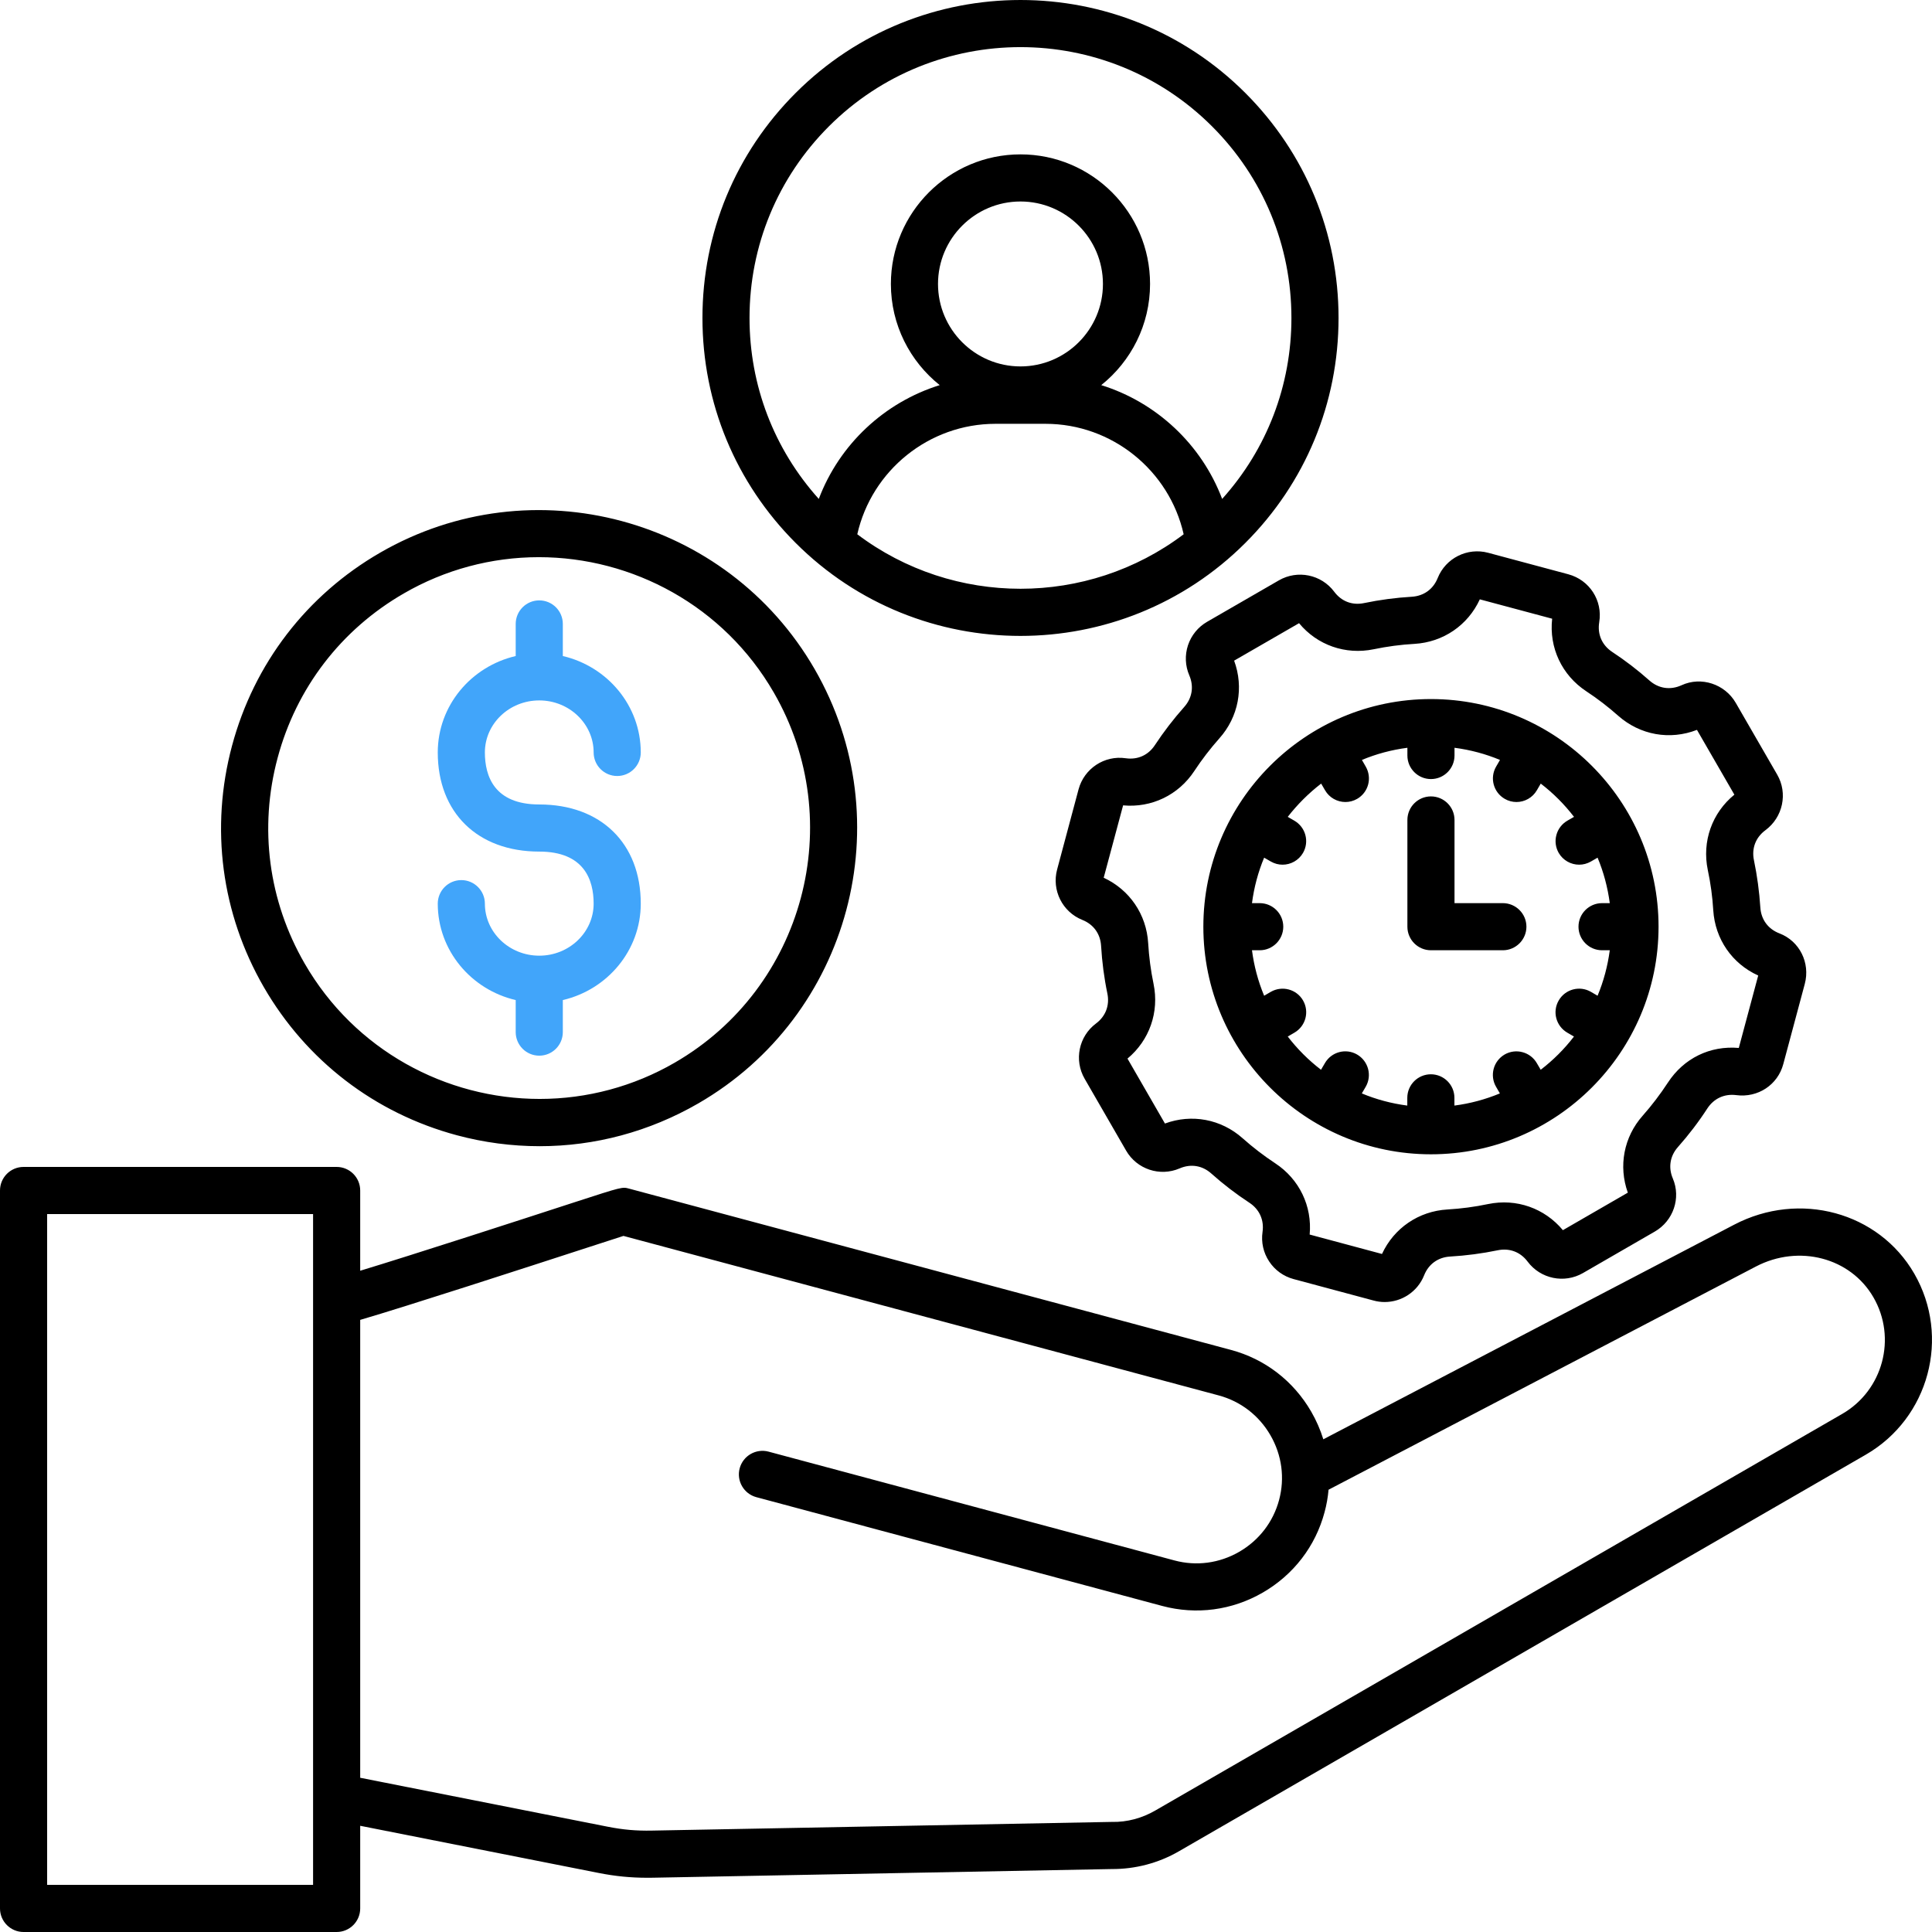 <svg width="41" height="41" viewBox="0 0 41 41" fill="none" xmlns="http://www.w3.org/2000/svg">
<path d="M40.624 27.029C39.869 25.721 38.189 25.264 36.801 25.99L28.083 30.544C28.02 30.342 27.935 30.146 27.827 29.959C27.45 29.306 26.844 28.84 26.122 28.647L13.352 25.225C13.206 25.185 13.205 25.185 12.219 25.505C11.027 25.893 8.764 26.628 7.644 26.967V25.264C7.644 24.988 7.42 24.764 7.144 24.764H0.5C0.224 24.764 0 24.988 0 25.264V40.5C0 40.776 0.224 41 0.5 41H7.144C7.42 41 7.644 40.776 7.644 40.5V38.746L12.699 39.746C13.057 39.817 13.383 39.849 13.741 39.849C13.779 39.849 13.818 39.849 13.857 39.848L23.594 39.664C24.091 39.667 24.584 39.538 25.015 39.289L39.594 30.871C40.937 30.096 41.399 28.373 40.624 27.029ZM6.644 40H1V25.764H6.644V40ZM39.095 30.005L24.515 38.423C24.236 38.584 23.92 38.671 23.596 38.664H23.581L13.838 38.848C13.504 38.855 13.221 38.83 12.893 38.765L7.644 37.727V28.01C8.637 27.72 11.127 26.911 12.527 26.456C12.818 26.362 13.082 26.276 13.231 26.228L25.863 29.613C26.328 29.738 26.718 30.038 26.961 30.459C27.204 30.88 27.269 31.368 27.144 31.833C27.019 32.298 26.719 32.688 26.299 32.931C25.878 33.175 25.389 33.24 24.924 33.115L16.31 30.806C16.043 30.735 15.769 30.893 15.697 31.16C15.626 31.426 15.784 31.7 16.05 31.772L24.665 34.081C25.389 34.274 26.146 34.174 26.798 33.797C27.45 33.42 27.916 32.815 28.109 32.092C28.152 31.934 28.18 31.774 28.194 31.614L37.262 26.878C38.175 26.401 39.27 26.688 39.757 27.531C40.257 28.395 39.96 29.506 39.095 30.005ZM9.696 24.092C10.27 24.246 10.86 24.324 11.454 24.324C12.623 24.324 13.777 24.017 14.817 23.417C18.04 21.556 19.148 17.421 17.287 14.198C15.426 10.975 11.291 9.867 8.068 11.728C6.507 12.629 5.39 14.085 4.924 15.826C4.457 17.568 4.697 19.386 5.598 20.947C6.5 22.508 7.956 23.625 9.696 24.092ZM5.891 16.085C6.288 14.601 7.239 13.361 8.569 12.594C9.44 12.089 10.428 11.824 11.434 11.824C13.422 11.824 15.359 12.856 16.422 14.698C18.007 17.443 17.063 20.966 14.318 22.552C13.447 23.056 12.459 23.321 11.453 23.321C9.465 23.321 7.528 22.289 6.465 20.447C5.697 19.117 5.493 17.568 5.891 16.085ZM28.314 12.557C28.04 12.191 27.536 12.088 27.14 12.316L25.616 13.196C25.425 13.306 25.281 13.483 25.211 13.693C25.142 13.902 25.151 14.13 25.239 14.333C25.34 14.569 25.3 14.814 25.129 15.005C24.904 15.258 24.695 15.53 24.509 15.812C24.369 16.026 24.143 16.128 23.889 16.091C23.437 16.025 23.008 16.31 22.889 16.75L22.434 18.451C22.315 18.892 22.546 19.353 22.969 19.522C23.207 19.617 23.352 19.818 23.367 20.074C23.387 20.412 23.431 20.752 23.5 21.083C23.552 21.334 23.464 21.567 23.259 21.72C22.893 21.993 22.789 22.497 23.018 22.893L23.898 24.418C24.126 24.813 24.614 24.976 25.034 24.795C25.27 24.693 25.515 24.733 25.706 24.904C25.959 25.13 26.23 25.338 26.514 25.524C26.728 25.665 26.829 25.891 26.793 26.144C26.761 26.363 26.811 26.585 26.933 26.769C27.054 26.954 27.239 27.087 27.452 27.144L29.152 27.6C29.229 27.621 29.308 27.631 29.385 27.631C29.746 27.631 30.083 27.413 30.222 27.064C30.317 26.826 30.518 26.681 30.773 26.666C31.111 26.646 31.45 26.602 31.783 26.533C32.033 26.481 32.266 26.568 32.419 26.774C32.693 27.14 33.197 27.244 33.593 27.016L35.117 26.136C35.512 25.908 35.676 25.423 35.5 25.009C35.4 24.775 35.44 24.531 35.609 24.341C35.837 24.084 36.047 23.809 36.233 23.522C36.372 23.311 36.594 23.208 36.845 23.24C37.306 23.301 37.727 23.022 37.844 22.582L38.3 20.881C38.42 20.432 38.189 19.971 37.763 19.808C37.522 19.716 37.373 19.515 37.357 19.256C37.335 18.92 37.29 18.587 37.222 18.258C37.168 18.006 37.257 17.772 37.464 17.619C37.837 17.343 37.944 16.835 37.715 16.439L36.835 14.915C36.604 14.515 36.1 14.351 35.687 14.541C35.448 14.65 35.198 14.614 35.002 14.44C34.755 14.22 34.491 14.018 34.215 13.836C33.997 13.692 33.896 13.462 33.938 13.204C34.014 12.744 33.732 12.308 33.282 12.187L31.581 11.731C31.14 11.613 30.679 11.844 30.51 12.267C30.415 12.504 30.214 12.649 29.958 12.664C29.62 12.684 29.281 12.729 28.949 12.798C28.698 12.851 28.467 12.763 28.314 12.557ZM29.153 13.778C29.437 13.719 29.728 13.68 30.017 13.664C30.627 13.628 31.151 13.269 31.404 12.719L32.939 13.13C32.871 13.744 33.144 14.328 33.665 14.671C33.901 14.826 34.127 15 34.339 15.188C34.806 15.601 35.438 15.712 36.012 15.489L36.806 16.864C36.331 17.251 36.116 17.857 36.242 18.463C36.302 18.745 36.341 19.032 36.358 19.317C36.397 19.93 36.759 20.452 37.312 20.702L36.9 22.239C36.29 22.186 35.733 22.457 35.395 22.975C35.234 23.221 35.056 23.455 34.861 23.676C34.459 24.128 34.343 24.747 34.545 25.31L33.167 26.106C32.779 25.64 32.18 25.428 31.58 25.552C31.295 25.612 31.005 25.65 30.716 25.667C30.106 25.703 29.582 26.062 29.328 26.611L27.793 26.199C27.849 25.597 27.573 25.023 27.064 24.688C26.82 24.527 26.589 24.35 26.372 24.157C25.915 23.749 25.29 23.633 24.722 23.843L23.927 22.465C24.393 22.077 24.604 21.478 24.48 20.879C24.421 20.595 24.383 20.304 24.366 20.015C24.33 19.405 23.971 18.881 23.422 18.627L23.834 17.091C24.436 17.147 25.009 16.873 25.345 16.362C25.504 16.12 25.683 15.888 25.876 15.67C26.284 15.214 26.4 14.589 26.19 14.02L27.568 13.225C27.953 13.691 28.553 13.902 29.153 13.778ZM25.537 19.666C25.537 22.329 27.703 24.496 30.367 24.496C33.03 24.496 35.197 22.329 35.197 19.666C35.197 17.002 33.03 14.835 30.367 14.835C27.703 14.835 25.537 17.002 25.537 19.666ZM28.037 16.629L28.119 16.77C28.211 16.93 28.379 17.02 28.552 17.02C28.637 17.02 28.723 16.998 28.801 16.953C28.916 16.887 29 16.777 29.034 16.649C29.068 16.521 29.05 16.385 28.984 16.27L28.902 16.127C29.206 16 29.529 15.913 29.867 15.869V16.033C29.867 16.309 30.091 16.533 30.367 16.533C30.643 16.533 30.867 16.309 30.867 16.033V15.869C31.204 15.913 31.528 16 31.832 16.127L31.749 16.27C31.611 16.509 31.693 16.815 31.933 16.953C32.011 16.999 32.098 17.02 32.182 17.02C32.354 17.02 32.523 16.93 32.615 16.77L32.697 16.629C32.962 16.832 33.199 17.07 33.403 17.335L33.262 17.416C33.147 17.483 33.063 17.592 33.029 17.72C32.994 17.848 33.012 17.985 33.078 18.1C33.171 18.26 33.339 18.35 33.512 18.35C33.597 18.35 33.682 18.328 33.761 18.283L33.903 18.201C34.03 18.505 34.117 18.828 34.162 19.166H33.998C33.722 19.166 33.498 19.39 33.498 19.666C33.498 19.941 33.722 20.166 33.998 20.166H34.162C34.117 20.503 34.03 20.826 33.903 21.131L33.761 21.048C33.522 20.91 33.216 20.992 33.078 21.232C32.939 21.471 33.022 21.776 33.261 21.915L33.402 21.997C33.198 22.262 32.961 22.499 32.696 22.702L32.614 22.562C32.548 22.447 32.438 22.363 32.31 22.329C32.182 22.294 32.046 22.312 31.931 22.378C31.816 22.445 31.732 22.554 31.698 22.682C31.664 22.81 31.681 22.947 31.748 23.062L31.83 23.204C31.521 23.332 31.197 23.419 30.865 23.462V23.298C30.865 23.022 30.641 22.798 30.365 22.798C30.089 22.798 29.865 23.022 29.865 23.298V23.462C29.528 23.418 29.204 23.331 28.9 23.204L28.983 23.062C29.121 22.822 29.038 22.517 28.799 22.378C28.56 22.24 28.254 22.322 28.116 22.562L28.034 22.702C27.769 22.499 27.532 22.262 27.328 21.997L27.469 21.915C27.709 21.776 27.79 21.471 27.653 21.232C27.515 20.992 27.209 20.911 26.969 21.048L26.827 21.131C26.698 20.822 26.612 20.497 26.569 20.166H26.733C27.009 20.166 27.233 19.941 27.233 19.666C27.233 19.39 27.009 19.166 26.733 19.166H26.569C26.613 18.828 26.7 18.505 26.827 18.201L26.969 18.283C27.049 18.329 27.134 18.35 27.218 18.35C27.391 18.35 27.559 18.26 27.652 18.1C27.79 17.86 27.708 17.555 27.468 17.416L27.328 17.335C27.534 17.07 27.772 16.833 28.037 16.629ZM29.867 19.666V17.401C29.867 17.125 30.091 16.901 30.367 16.901C30.643 16.901 30.867 17.125 30.867 17.401V19.166H31.893C32.168 19.166 32.393 19.39 32.393 19.666C32.393 19.941 32.168 20.166 31.893 20.166H30.367C30.09 20.166 29.867 19.941 29.867 19.666ZM21.656 13.495C23.384 13.495 25.113 12.837 26.429 11.521C27.704 10.246 28.406 8.551 28.406 6.747C28.406 4.944 27.703 3.249 26.429 1.974C23.798 -0.658 19.515 -0.658 16.884 1.974C15.609 3.249 14.907 4.944 14.907 6.747C14.907 8.551 15.61 10.246 16.884 11.521C18.2 12.838 19.928 13.495 21.656 13.495ZM18.193 11.338C18.499 9.984 19.713 8.994 21.125 8.994H22.188C23.599 8.994 24.814 9.984 25.119 11.338C23.078 12.88 20.235 12.88 18.193 11.338ZM21.656 7.776C20.691 7.776 19.906 6.991 19.906 6.026C19.906 5.061 20.691 4.276 21.656 4.276C22.621 4.276 23.406 5.061 23.406 6.026C23.406 6.991 22.621 7.776 21.656 7.776ZM17.59 2.682C18.711 1.561 20.184 1 21.656 1C23.129 1 24.601 1.561 25.722 2.682C26.808 3.768 27.406 5.212 27.406 6.748C27.406 8.18 26.886 9.532 25.936 10.588C25.498 9.431 24.543 8.538 23.37 8.173C24.001 7.669 24.406 6.894 24.406 6.026C24.406 4.51 23.173 3.276 21.656 3.276C20.14 3.276 18.906 4.509 18.906 6.026C18.906 6.894 19.311 7.669 19.942 8.173C18.769 8.538 17.813 9.43 17.376 10.588C16.426 9.531 15.906 8.179 15.906 6.748C15.906 5.212 16.505 3.768 17.59 2.682Z" fill="black"/>
<path d="M11.444 18.072C12.398 18.072 12.598 18.673 12.598 19.177C12.598 19.785 12.08 20.281 11.444 20.281C10.807 20.281 10.29 19.785 10.29 19.177C10.29 18.901 10.065 18.677 9.79 18.677C9.514 18.677 9.29 18.901 9.29 19.177C9.29 20.168 9.996 21.002 10.944 21.223V21.903C10.944 22.179 11.168 22.403 11.444 22.403C11.72 22.403 11.944 22.179 11.944 21.903V21.223C12.891 21.002 13.598 20.168 13.598 19.177C13.598 17.898 12.752 17.072 11.444 17.072C10.489 17.072 10.29 16.471 10.29 15.968C10.29 15.359 10.807 14.864 11.444 14.864C12.08 14.864 12.598 15.36 12.598 15.968C12.598 16.244 12.822 16.468 13.098 16.468C13.374 16.468 13.598 16.244 13.598 15.968C13.598 14.976 12.891 14.143 11.944 13.922V13.241C11.944 12.965 11.72 12.741 11.444 12.741C11.168 12.741 10.944 12.965 10.944 13.241V13.922C9.996 14.143 9.29 14.976 9.29 15.968C9.29 17.246 10.135 18.072 11.444 18.072Z" fill="#41A5FA"/>
</svg>
